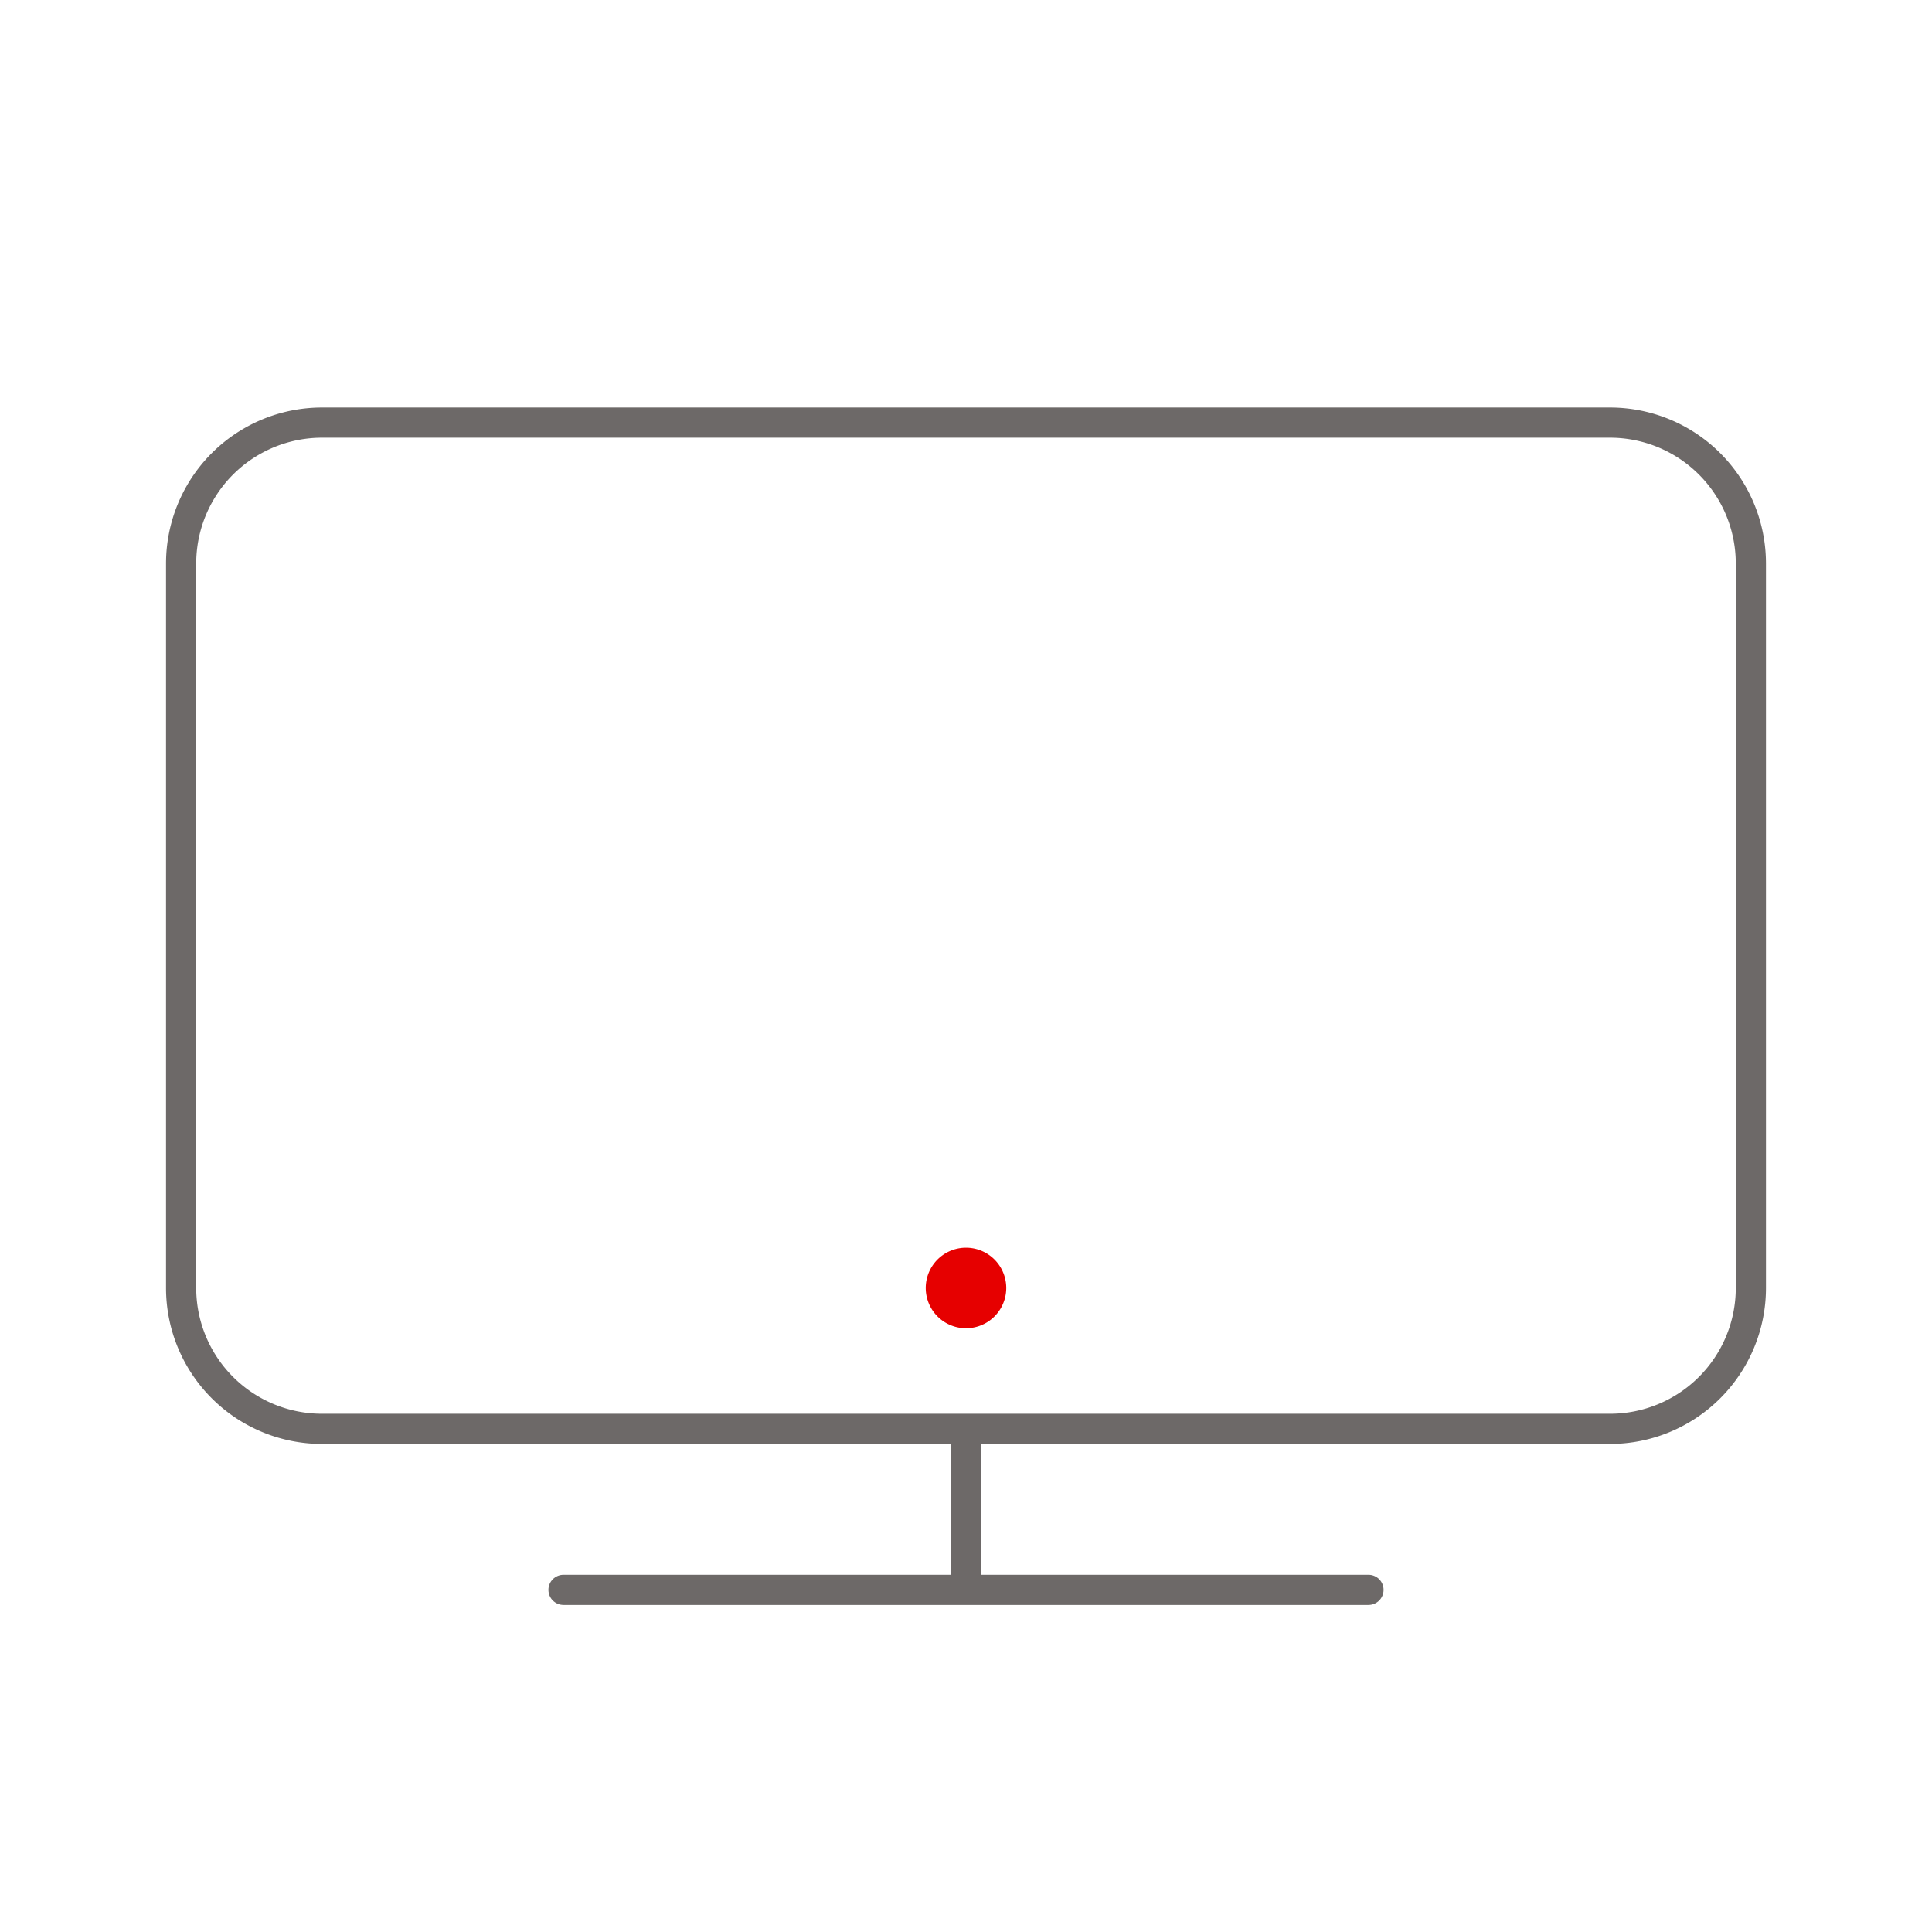 <svg xmlns="http://www.w3.org/2000/svg" width="64" height="64" viewBox="0 0 64 64"><g fill="none" fill-rule="evenodd"><path d="M0 0h64v64H0z"/><path stroke="#6D6968" stroke-linecap="round" stroke-linejoin="round" d="M18.667 52.667h26.666"/><path stroke="#6D6968" stroke-linejoin="round" d="M32 52.667v-5.334"/><path stroke="#6D6968" stroke-linecap="round" stroke-linejoin="round" d="M10.667 14h42.666A4.667 4.667 0 0 1 58 18.667v24a4.667 4.667 0 0 1-4.667 4.666H10.667A4.667 4.667 0 0 1 6 42.667v-24A4.667 4.667 0 0 1 10.667 14z"/><path fill="#E60000" fill-rule="nonzero" d="M32 41.333A1.333 1.333 0 1 0 32 44a1.333 1.333 0 0 0 0-2.667z"/></g></svg>